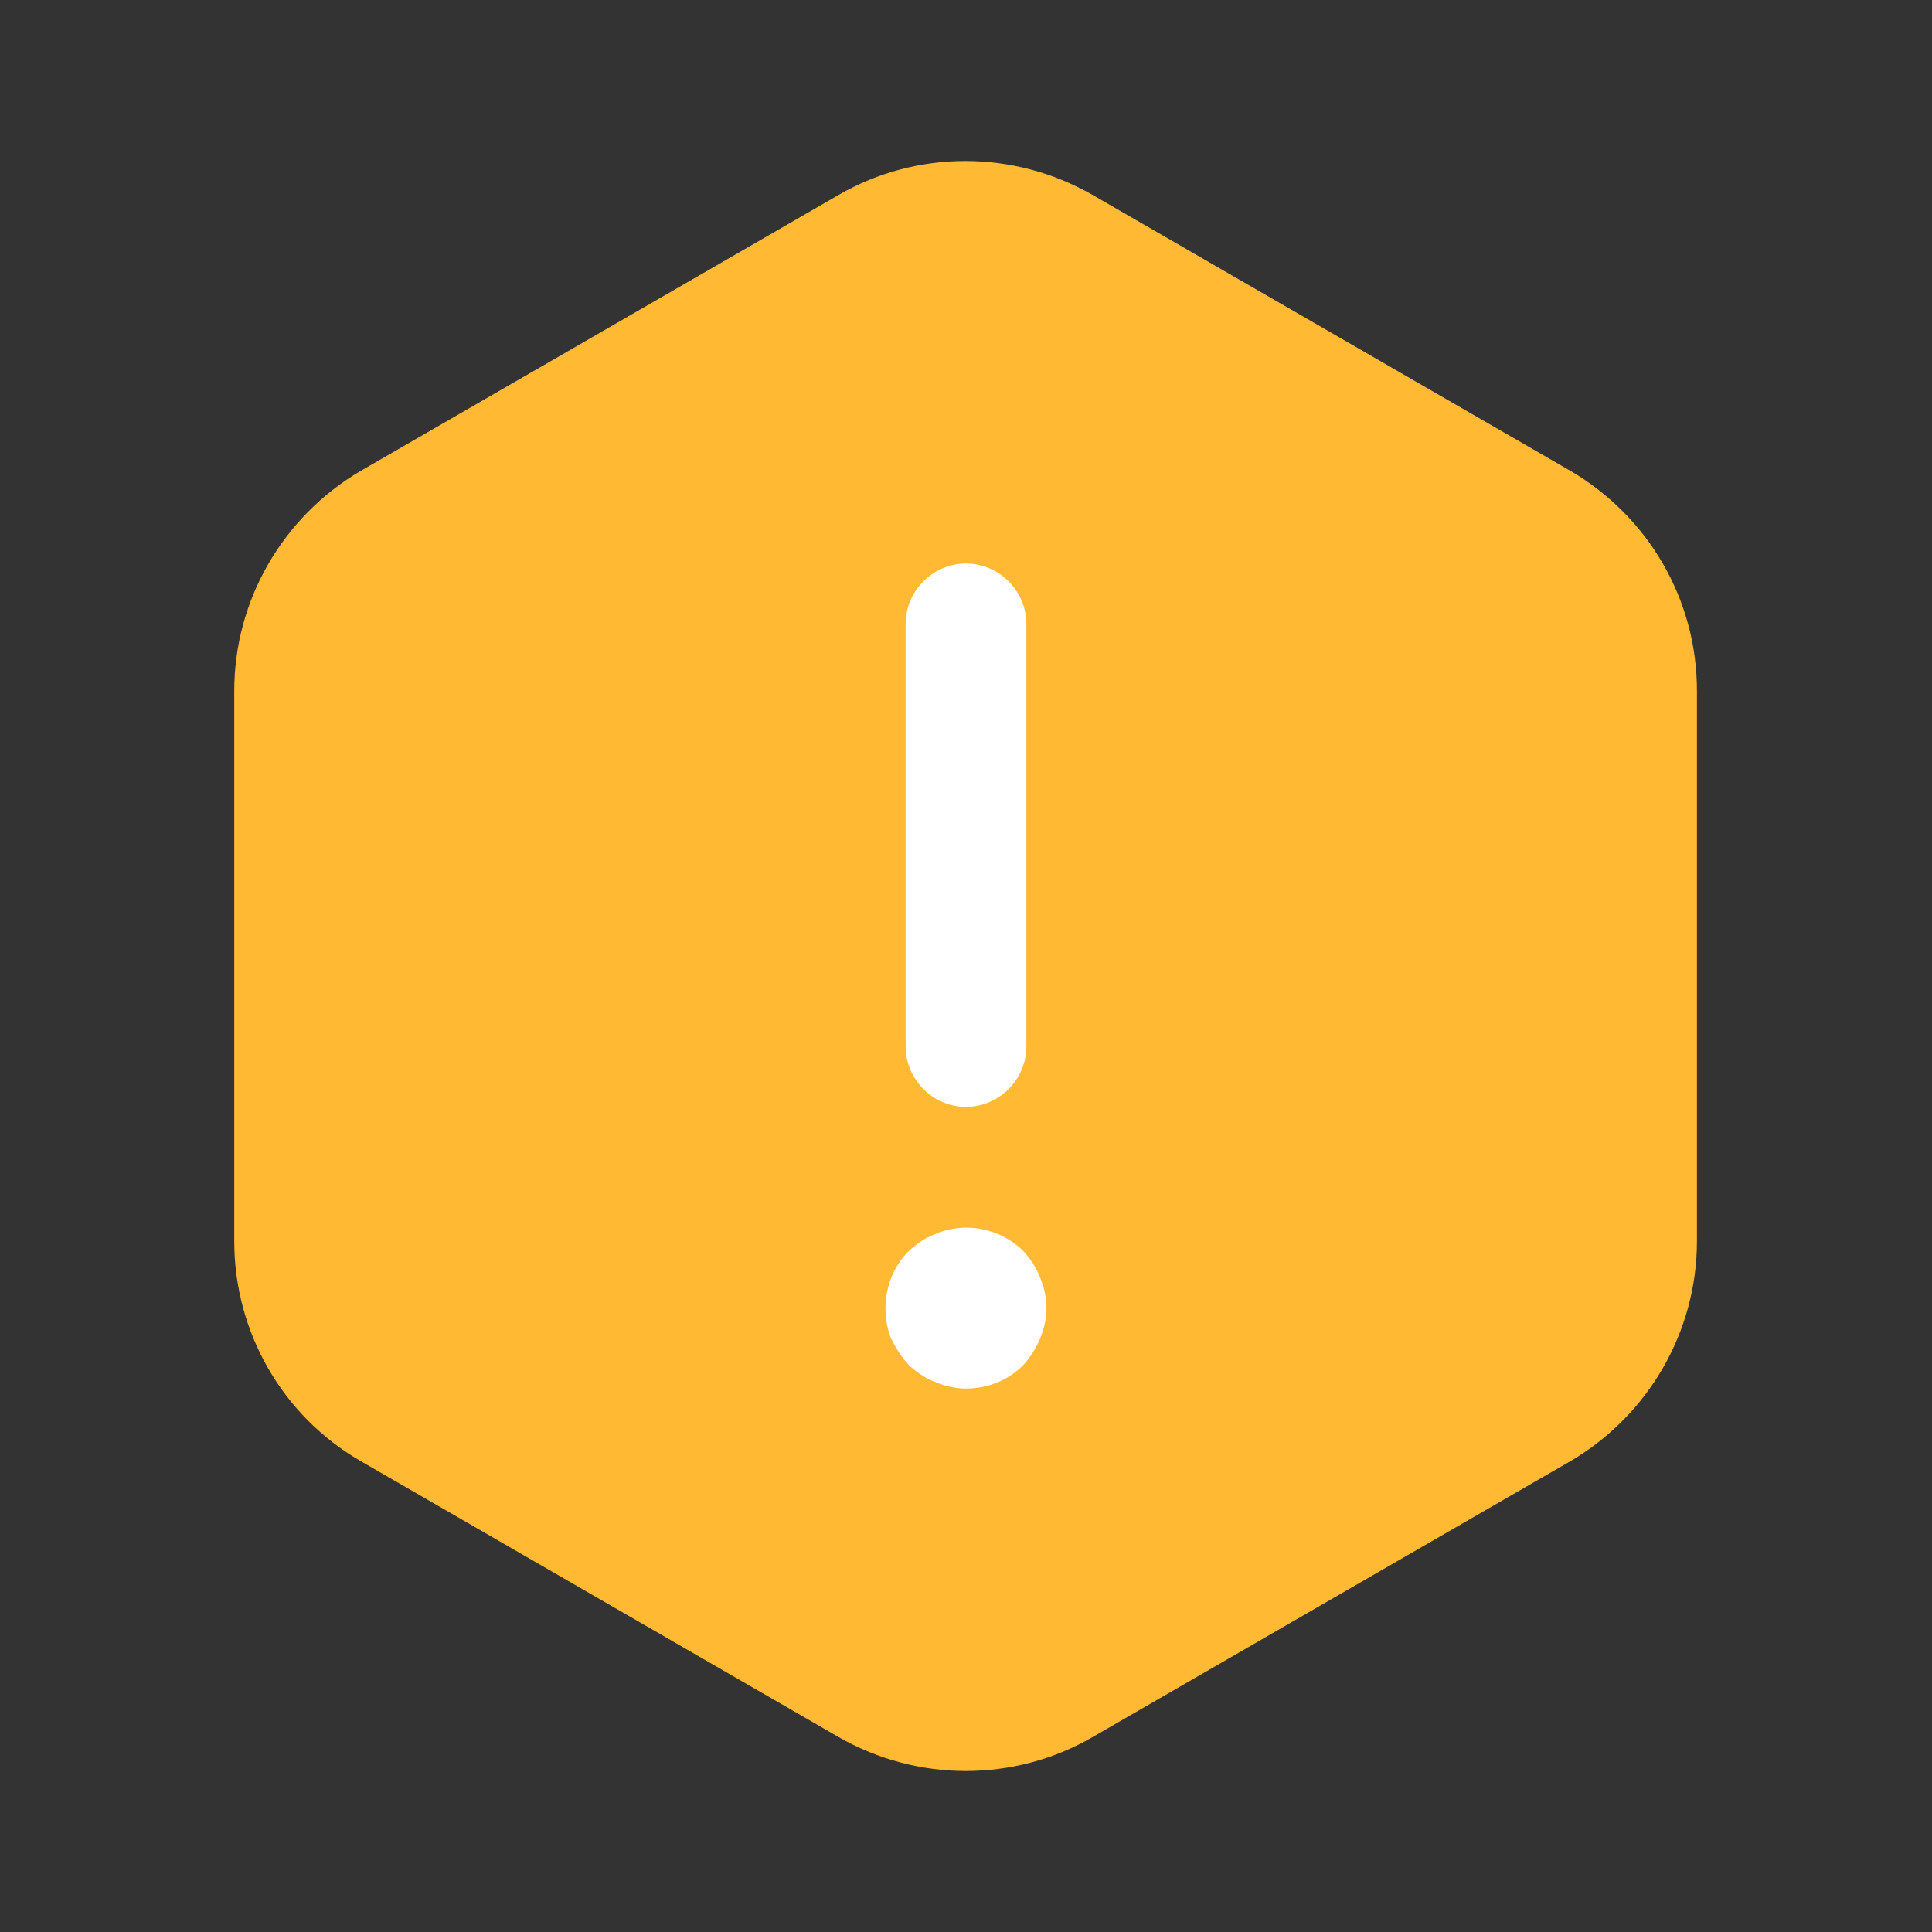 <svg width="24" height="24" viewBox="0 0 24 24" fill="none" xmlns="http://www.w3.org/2000/svg">
<rect x="0" y="0" width="24" height="24" fill="#333333" stroke="none"/>
<path d="M21.08 8.58V15.42C21.08 16.54 20.48 17.58 19.51 18.15L13.57 21.58C12.6 22.14 11.4 22.14 10.42 21.58L4.48 18.15C3.51 17.59 2.91 16.55 2.91 15.42V8.58C2.91 7.46 3.51 6.42 4.48 5.85L10.42 2.42C11.39 1.86 12.59 1.86 13.57 2.42L19.51 5.85C20.48 6.42 21.08 7.45 21.08 8.58Z" fill="#FFB933"/>
<path d="M12 13.75C11.59 13.75 11.25 13.41 11.25 13V7.75C11.25 7.34 11.59 7 12 7C12.41 7 12.75 7.34 12.75 7.75V13C12.75 13.41 12.41 13.75 12 13.75Z" fill="white"/>
<path d="M12 17.249C11.87 17.249 11.74 17.219 11.62 17.169C11.49 17.119 11.39 17.049 11.29 16.959C11.2 16.859 11.13 16.749 11.07 16.629C11.02 16.509 11 16.379 11 16.249C11 15.989 11.1 15.729 11.29 15.539C11.39 15.449 11.49 15.379 11.62 15.329C11.99 15.169 12.43 15.259 12.71 15.539C12.8 15.639 12.87 15.739 12.92 15.869C12.97 15.989 13 16.119 13 16.249C13 16.379 12.97 16.509 12.92 16.629C12.87 16.749 12.8 16.859 12.71 16.959C12.52 17.149 12.27 17.249 12 17.249Z" fill="white"/>
</svg>

